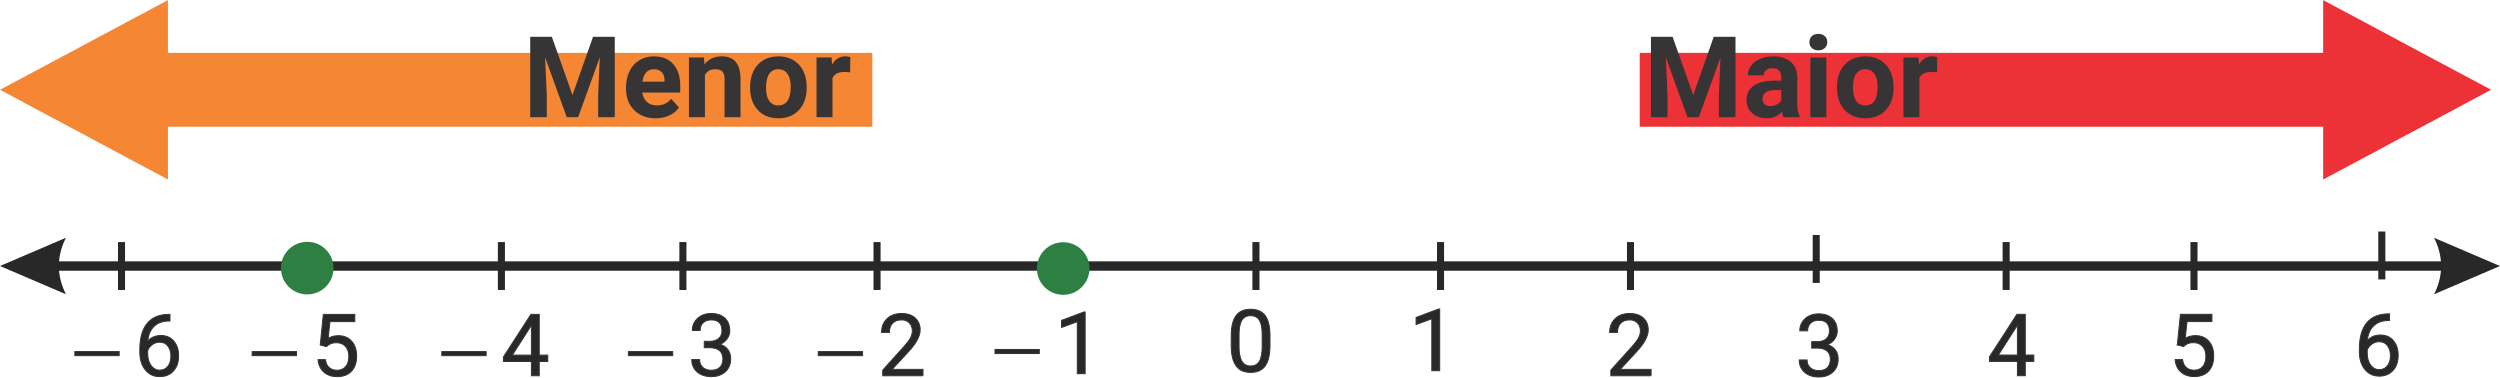 <?xml version="1.0" encoding="UTF-8"?>
<!DOCTYPE svg PUBLIC "-//W3C//DTD SVG 1.0//EN" "http://www.w3.org/TR/2001/REC-SVG-20010904/DTD/svg10.dtd">
<!-- Creator: CorelDRAW 2019 (64 Bit) -->
<svg xmlns="http://www.w3.org/2000/svg" xml:space="preserve" width="1920px" height="290px" version="1.0" style="shape-rendering:geometricPrecision; text-rendering:geometricPrecision; image-rendering:optimizeQuality; fill-rule:evenodd; clip-rule:evenodd"
viewBox="0 0 1910.76 288.45"
 xmlns:xlink="http://www.w3.org/1999/xlink">
 <defs>
  <style type="text/css">
   <![CDATA[
    .str0 {stroke:#282829;stroke-width:5.4;stroke-miterlimit:22.926}
    .str1 {stroke:#373435;stroke-width:0.78;stroke-miterlimit:22.926}
    .fil1 {fill:none}
    .fil2 {fill:none;fill-rule:nonzero}
    .fil3 {fill:#2E8042}
    .fil6 {fill:#373435;fill-rule:nonzero}
    .fil4 {fill:#F58634;fill-rule:nonzero}
    .fil5 {fill:#ED3237;fill-rule:nonzero}
    .fil0 {fill:#282829;fill-rule:nonzero}
   ]]>
  </style>
 </defs>
 <g id="Camada_x0020_1">
  <g>
   <path class="fil0" d="M0 203.24l50.4 -21.6 0 0 -0.65 1.35 -0.61 1.35 -0.57 1.35 -0.53 1.35 -0.48 1.35 -0.45 1.35 -0.4 1.35 -0.36 1.35 -0.31 1.35 -0.28 1.35 -0.23 1.35 -0.19 1.35 -0.15 1.35 -0.1 1.35 -0.06 1.35 -0.03 1.35 0.03 1.35 0.06 1.35 0.1 1.35 0.15 1.35 0.19 1.35 0.23 1.35 0.28 1.35 0.31 1.35 0.36 1.35 0.4 1.35 0.45 1.35 0.48 1.35 0.53 1.35 0.57 1.35 0.61 1.35 0.65 1.35 -50.4 -21.6zm1885.42 3.6l-1860.09 0 0 -7.2 1860.09 0 0 7.2zm25.34 -3.6l-50.41 21.6 0.66 -1.35 0.61 -1.35 0.57 -1.35 0.52 -1.35 0.49 -1.35 0.44 -1.35 0.4 -1.35 0.36 -1.35 0.32 -1.35 0.27 -1.35 0.23 -1.35 0.19 -1.35 0.15 -1.35 0.11 -1.35 0.06 -1.35 0.02 -1.35 -0.02 -1.35 -0.06 -1.35 -0.11 -1.35 -0.15 -1.35 -0.19 -1.35 -0.23 -1.35 -0.27 -1.35 -0.32 -1.35 -0.36 -1.35 -0.4 -1.35 -0.44 -1.35 -0.49 -1.35 -0.52 -1.35 -0.57 -1.35 -0.61 -1.35 -0.66 -1.35 0 0 50.41 21.6z"/>
  </g>
  <line class="fil1 str0" x1="92.87" y1="184.93" x2="92.87" y2= "221.55" />
  <line class="fil1 str0" x1="383.22" y1="184.93" x2="383.22" y2= "221.55" />
  <polygon class="fil0" points="625.39,268.64 659.26,268.64 659.26,271.74 625.39,271.74 "/>
  <path id="1" class="fil0" d="M705.44 287.12l-30.75 0 0 -4.3 16.25 -18.05c2.41,-2.73 4.07,-4.95 4.98,-6.66 0.91,-1.72 1.37,-3.49 1.37,-5.31 0,-2.46 -0.74,-4.46 -2.23,-6.03 -1.48,-1.57 -3.45,-2.36 -5.93,-2.36 -2.97,0 -5.27,0.85 -6.91,2.53 -1.65,1.7 -2.46,4.05 -2.46,7.06l-5.97 0c0,-4.32 1.39,-7.81 4.18,-10.48 2.78,-2.66 6.5,-3.99 11.16,-3.99 4.36,0 7.81,1.14 10.34,3.43 2.55,2.29 3.81,5.34 3.81,9.14 0,4.62 -2.94,10.12 -8.83,16.51l-12.57 13.63 23.56 0 0 4.88z"/>
  <polygon id="2" class="fil2 str1" points="625.39,268.64 659.26,268.64 659.26,271.74 625.39,271.74 "/>
  <path id="3" class="fil2 str1" d="M705.44 287.12l-30.75 0 0 -4.3 16.25 -18.05c2.41,-2.73 4.07,-4.95 4.98,-6.66 0.91,-1.72 1.37,-3.49 1.37,-5.31 0,-2.46 -0.74,-4.46 -2.23,-6.03 -1.48,-1.57 -3.45,-2.36 -5.93,-2.36 -2.97,0 -5.27,0.85 -6.91,2.53 -1.65,1.7 -2.46,4.05 -2.46,7.06l-5.97 0c0,-4.32 1.39,-7.81 4.18,-10.48 2.78,-2.66 6.5,-3.99 11.16,-3.99 4.36,0 7.81,1.14 10.34,3.43 2.55,2.29 3.81,5.34 3.81,9.14 0,4.62 -2.94,10.12 -8.83,16.51l-12.57 13.63 23.56 0 0 4.88z"/>
  <polygon class="fil0" points="480.3,268.64 514.16,268.64 514.16,271.74 480.3,271.74 "/>
  <path id="1" class="fil0" d="M538.28 260.78l4.47 0c2.82,-0.04 5.03,-0.79 6.64,-2.23 1.61,-1.44 2.42,-3.4 2.42,-5.85 0,-5.52 -2.74,-8.29 -8.22,-8.29 -2.57,0 -4.63,0.74 -6.17,2.22 -1.54,1.47 -2.31,3.43 -2.31,5.86l-5.95 0c0,-3.72 1.35,-6.81 4.07,-9.27 2.71,-2.46 6.17,-3.69 10.36,-3.69 4.42,0 7.9,1.18 10.41,3.52 2.51,2.35 3.77,5.61 3.77,9.79 0,2.05 -0.66,4.03 -1.98,5.94 -1.32,1.92 -3.13,3.36 -5.4,4.3 2.58,0.82 4.57,2.17 5.98,4.06 1.41,1.88 2.1,4.19 2.1,6.92 0,4.2 -1.37,7.55 -4.12,10.01 -2.75,2.48 -6.33,3.71 -10.73,3.71 -4.4,0 -7.98,-1.19 -10.75,-3.58 -2.76,-2.38 -4.14,-5.53 -4.14,-9.45l5.99 0c0,2.48 0.82,4.45 2.42,5.92 1.62,1.49 3.78,2.23 6.48,2.23 2.88,0 5.08,-0.75 6.61,-2.26 1.52,-1.5 2.29,-3.65 2.29,-6.46 0,-2.71 -0.85,-4.8 -2.52,-6.26 -1.67,-1.46 -4.09,-2.21 -7.25,-2.25l-4.47 0 0 -4.89z"/>
  <polygon id="2" class="fil2 str1" points="480.3,268.64 514.16,268.64 514.16,271.74 480.3,271.74 "/>
  <path id="3" class="fil2 str1" d="M538.28 260.78l4.47 0c2.82,-0.04 5.03,-0.79 6.64,-2.23 1.61,-1.44 2.42,-3.4 2.42,-5.85 0,-5.52 -2.74,-8.29 -8.22,-8.29 -2.57,0 -4.63,0.74 -6.17,2.22 -1.54,1.47 -2.31,3.43 -2.31,5.86l-5.95 0c0,-3.72 1.35,-6.81 4.07,-9.27 2.71,-2.46 6.17,-3.69 10.36,-3.69 4.42,0 7.9,1.18 10.41,3.52 2.51,2.35 3.77,5.61 3.77,9.79 0,2.05 -0.66,4.03 -1.98,5.94 -1.32,1.92 -3.13,3.36 -5.4,4.3 2.58,0.82 4.57,2.17 5.98,4.06 1.41,1.88 2.1,4.19 2.1,6.92 0,4.2 -1.37,7.55 -4.12,10.01 -2.75,2.48 -6.33,3.71 -10.73,3.71 -4.4,0 -7.98,-1.19 -10.75,-3.58 -2.76,-2.38 -4.14,-5.53 -4.14,-9.45l5.99 0c0,2.48 0.82,4.45 2.42,5.92 1.62,1.49 3.78,2.23 6.48,2.23 2.88,0 5.08,-0.75 6.61,-2.26 1.52,-1.5 2.29,-3.65 2.29,-6.46 0,-2.71 -0.85,-4.8 -2.52,-6.26 -1.67,-1.46 -4.09,-2.21 -7.25,-2.25l-4.47 0 0 -4.89z"/>
  <polygon class="fil0" points="337.68,268.64 371.54,268.64 371.54,271.74 337.68,271.74 "/>
  <path id="1" class="fil0" d="M412.15 271.34l6.5 0 0 4.89 -6.5 0 0 10.89 -5.99 0 0 -10.89 -21.38 0 0 -3.53 21.01 -32.51 6.36 0 0 31.15zm-20.59 0l14.6 0 0 -23 -0.72 1.29 -13.88 21.71z"/>
  <polygon id="2" class="fil2 str1" points="337.68,268.64 371.54,268.64 371.54,271.74 337.68,271.74 "/>
  <path id="3" class="fil2 str1" d="M412.15 271.34l6.5 0 0 4.89 -6.5 0 0 10.89 -5.99 0 0 -10.89 -21.38 0 0 -3.53 21.01 -32.51 6.36 0 0 31.15zm-20.59 0l14.6 0 0 -23 -0.72 1.29 -13.88 21.71z"/>
  <polygon class="fil0" points="192.71,268.64 226.58,268.64 226.58,271.74 192.71,271.74 "/>
  <path id="1" class="fil0" d="M244.76 263.61l2.37 -23.42 24.05 0 0 5.54 -18.98 0 -1.42 12.79c2.3,-1.36 4.91,-2.03 7.83,-2.03 4.28,0 7.68,1.41 10.19,4.24 2.52,2.83 3.77,6.64 3.77,11.45 0,4.84 -1.31,8.65 -3.92,11.43 -2.6,2.78 -6.26,4.17 -10.94,4.17 -4.15,0 -7.53,-1.16 -10.16,-3.45 -2.62,-2.3 -4.11,-5.48 -4.47,-9.54l5.64 0c0.36,2.68 1.32,4.71 2.87,6.06 1.54,1.36 3.59,2.05 6.12,2.05 2.77,0 4.95,-0.95 6.53,-2.84 1.57,-1.88 2.37,-4.49 2.37,-7.82 0,-3.14 -0.86,-5.65 -2.57,-7.55 -1.7,-1.9 -3.98,-2.85 -6.82,-2.85 -2.59,0 -4.64,0.57 -6.11,1.71l-1.59 1.29 -4.76 -1.23z"/>
  <polygon id="2" class="fil2 str1" points="192.71,268.64 226.58,268.64 226.58,271.74 192.71,271.74 "/>
  <path id="3" class="fil2 str1" d="M244.76 263.61l2.37 -23.42 24.05 0 0 5.54 -18.98 0 -1.42 12.79c2.3,-1.36 4.91,-2.03 7.83,-2.03 4.28,0 7.68,1.41 10.19,4.24 2.52,2.83 3.77,6.64 3.77,11.45 0,4.84 -1.31,8.65 -3.92,11.43 -2.6,2.78 -6.26,4.17 -10.94,4.17 -4.15,0 -7.53,-1.16 -10.16,-3.45 -2.62,-2.3 -4.11,-5.48 -4.47,-9.54l5.64 0c0.36,2.68 1.32,4.71 2.87,6.06 1.54,1.36 3.59,2.05 6.12,2.05 2.77,0 4.95,-0.95 6.53,-2.84 1.57,-1.88 2.37,-4.49 2.37,-7.82 0,-3.14 -0.86,-5.65 -2.57,-7.55 -1.7,-1.9 -3.98,-2.85 -6.82,-2.85 -2.59,0 -4.64,0.57 -6.11,1.71l-1.59 1.29 -4.76 -1.23z"/>
  <polygon class="fil0" points="57.22,268.64 91.08,268.64 91.08,271.74 57.22,271.74 "/>
  <path id="1" class="fil0" d="M129.91 240.19l0 5.08 -1.09 0c-4.64,0.09 -8.34,1.45 -11.09,4.12 -2.75,2.66 -4.34,6.4 -4.77,11.23 2.48,-2.84 5.85,-4.26 10.12,-4.26 4.08,0 7.35,1.44 9.79,4.32 2.43,2.88 3.65,6.59 3.65,11.15 0,4.83 -1.32,8.7 -3.95,11.6 -2.62,2.9 -6.16,4.35 -10.58,4.35 -4.49,0 -8.14,-1.73 -10.92,-5.17 -2.8,-3.46 -4.19,-7.89 -4.19,-13.32l0 -2.29c0,-8.64 1.83,-15.24 5.52,-19.8 3.68,-4.57 9.17,-6.9 16.46,-7.01l1.05 0zm-7.82 21.25c-2.05,0 -3.93,0.61 -5.64,1.83 -1.72,1.21 -2.92,2.74 -3.58,4.58l0 2.17c0,3.84 0.87,6.93 2.61,9.29 1.74,2.34 3.9,3.52 6.51,3.52 2.69,0 4.8,-0.98 6.33,-2.95 1.54,-1.96 2.31,-4.53 2.31,-7.71 0,-3.2 -0.78,-5.79 -2.35,-7.77 -1.55,-1.97 -3.61,-2.96 -6.19,-2.96z"/>
  <polygon id="2" class="fil2 str1" points="57.22,268.64 91.08,268.64 91.08,271.74 57.22,271.74 "/>
  <path id="3" class="fil2 str1" d="M129.91 240.19l0 5.08 -1.09 0c-4.64,0.09 -8.34,1.45 -11.09,4.12 -2.75,2.66 -4.34,6.4 -4.77,11.23 2.48,-2.84 5.85,-4.26 10.12,-4.26 4.08,0 7.35,1.44 9.79,4.32 2.43,2.88 3.65,6.59 3.65,11.15 0,4.83 -1.32,8.7 -3.95,11.6 -2.62,2.9 -6.16,4.35 -10.58,4.35 -4.49,0 -8.14,-1.73 -10.92,-5.17 -2.8,-3.46 -4.19,-7.89 -4.19,-13.32l0 -2.29c0,-8.64 1.83,-15.24 5.52,-19.8 3.68,-4.57 9.17,-6.9 16.46,-7.01l1.05 0zm-7.82 21.25c-2.05,0 -3.93,0.61 -5.64,1.83 -1.72,1.21 -2.92,2.74 -3.58,4.58l0 2.17c0,3.84 0.87,6.93 2.61,9.29 1.74,2.34 3.9,3.52 6.51,3.52 2.69,0 4.8,-0.98 6.33,-2.95 1.54,-1.96 2.31,-4.53 2.31,-7.71 0,-3.2 -0.78,-5.79 -2.35,-7.77 -1.55,-1.97 -3.61,-2.96 -6.19,-2.96z"/>
  <polygon class="fil0" points="760.48,267.03 794.34,267.03 794.34,270.13 760.48,270.13 "/>
  <polygon id="1" class="fil0" points="829.38,285.51 823.38,285.51 823.38,245.78 811.36,250.19 811.36,244.78 828.44,238.38 829.38,238.38 "/>
  <polygon id="2" class="fil2 str1" points="760.48,267.03 794.34,267.03 794.34,270.13 760.48,270.13 "/>
  <polygon id="3" class="fil2 str1" points="829.38,285.51 823.38,285.51 823.38,245.78 811.36,250.19 811.36,244.78 828.44,238.38 829.38,238.38 "/>
  <path class="fil0" d="M970.65 263.88c0,6.99 -1.19,12.18 -3.58,15.58 -2.38,3.4 -6.11,5.09 -11.17,5.09 -5.02,0 -8.72,-1.66 -11.12,-4.98 -2.41,-3.32 -3.66,-8.28 -3.75,-14.88l0 -7.97c0,-6.91 1.19,-12.03 3.58,-15.39 2.39,-3.35 6.13,-5.03 11.22,-5.03 5.05,0 8.77,1.62 11.15,4.86 2.38,3.23 3.6,8.22 3.67,14.98l0 7.74zm-5.96 -8.18c0,-5.05 -0.71,-8.74 -2.13,-11.05 -1.42,-2.31 -3.66,-3.46 -6.73,-3.46 -3.06,0 -5.28,1.15 -6.68,3.45 -1.39,2.3 -2.11,5.83 -2.15,10.61l0 9.55c0,5.08 0.73,8.82 2.21,11.24 1.46,2.42 3.69,3.63 6.69,3.63 2.93,0 5.12,-1.14 6.55,-3.42 1.43,-2.28 2.17,-5.87 2.24,-10.77l0 -9.78z"/>
  <path id="1" class="fil2 str1" d="M970.65 263.88c0,6.99 -1.19,12.18 -3.58,15.58 -2.38,3.4 -6.11,5.09 -11.17,5.09 -5.02,0 -8.72,-1.66 -11.12,-4.98 -2.41,-3.32 -3.66,-8.28 -3.75,-14.88l0 -7.97c0,-6.91 1.19,-12.03 3.58,-15.39 2.39,-3.35 6.13,-5.03 11.22,-5.03 5.05,0 8.77,1.62 11.15,4.86 2.38,3.23 3.6,8.22 3.67,14.98l0 7.74zm-5.96 -8.18c0,-5.05 -0.71,-8.74 -2.13,-11.05 -1.42,-2.31 -3.66,-3.46 -6.73,-3.46 -3.06,0 -5.28,1.15 -6.68,3.45 -1.39,2.3 -2.11,5.83 -2.15,10.61l0 9.55c0,5.08 0.73,8.82 2.21,11.24 1.46,2.42 3.69,3.63 6.69,3.63 2.93,0 5.12,-1.14 6.55,-3.42 1.43,-2.28 2.17,-5.87 2.24,-10.77l0 -9.78z"/>
  <path class="fil0" d="M1261.92 287.12l-30.75 0 0 -4.3 16.25 -18.05c2.41,-2.73 4.07,-4.95 4.98,-6.66 0.92,-1.72 1.37,-3.49 1.37,-5.31 0,-2.46 -0.74,-4.46 -2.22,-6.03 -1.49,-1.57 -3.46,-2.36 -5.93,-2.36 -2.97,0 -5.27,0.85 -6.91,2.53 -1.65,1.7 -2.47,4.05 -2.47,7.06l-5.97 0c0,-4.32 1.4,-7.81 4.18,-10.48 2.78,-2.66 6.5,-3.99 11.17,-3.99 4.35,0 7.81,1.14 10.34,3.43 2.54,2.29 3.8,5.34 3.8,9.14 0,4.62 -2.93,10.12 -8.83,16.51l-12.56 13.63 23.55 0 0 4.88z"/>
  <path id="1" class="fil2 str1" d="M1261.92 287.12l-30.75 0 0 -4.3 16.25 -18.05c2.41,-2.73 4.07,-4.95 4.98,-6.66 0.92,-1.72 1.37,-3.49 1.37,-5.31 0,-2.46 -0.74,-4.46 -2.22,-6.03 -1.49,-1.57 -3.46,-2.36 -5.93,-2.36 -2.97,0 -5.27,0.85 -6.91,2.53 -1.65,1.7 -2.47,4.05 -2.47,7.06l-5.97 0c0,-4.32 1.4,-7.81 4.18,-10.48 2.78,-2.66 6.5,-3.99 11.17,-3.99 4.35,0 7.81,1.14 10.34,3.43 2.54,2.29 3.8,5.34 3.8,9.14 0,4.62 -2.93,10.12 -8.83,16.51l-12.56 13.63 23.55 0 0 4.88z"/>
  <path class="fil0" d="M1384.71 261.06l4.48 0c2.82,-0.04 5.03,-0.79 6.64,-2.23 1.61,-1.44 2.42,-3.4 2.42,-5.85 0,-5.52 -2.74,-8.28 -8.22,-8.28 -2.58,0 -4.63,0.73 -6.17,2.21 -1.54,1.47 -2.31,3.43 -2.31,5.86l-5.96 0c0,-3.72 1.36,-6.81 4.07,-9.27 2.72,-2.46 6.18,-3.69 10.37,-3.69 4.42,0 7.9,1.18 10.4,3.52 2.52,2.36 3.78,5.61 3.78,9.79 0,2.05 -0.66,4.03 -1.98,5.94 -1.32,1.92 -3.13,3.36 -5.4,4.3 2.58,0.82 4.57,2.17 5.98,4.06 1.41,1.88 2.1,4.19 2.1,6.92 0,4.2 -1.37,7.55 -4.12,10.01 -2.75,2.48 -6.33,3.71 -10.73,3.71 -4.4,0 -7.99,-1.19 -10.75,-3.58 -2.76,-2.38 -4.14,-5.53 -4.14,-9.44l5.99 0c0,2.47 0.81,4.44 2.42,5.91 1.62,1.49 3.78,2.23 6.48,2.23 2.88,0 5.08,-0.75 6.61,-2.26 1.52,-1.49 2.29,-3.65 2.29,-6.46 0,-2.71 -0.85,-4.8 -2.52,-6.26 -1.67,-1.46 -4.09,-2.21 -7.25,-2.25l-4.48 0 0 -4.89z"/>
  <path id="1" class="fil2 str1" d="M1384.71 261.06l4.48 0c2.82,-0.04 5.03,-0.79 6.64,-2.23 1.61,-1.44 2.42,-3.4 2.42,-5.85 0,-5.52 -2.74,-8.28 -8.22,-8.28 -2.58,0 -4.63,0.73 -6.17,2.21 -1.54,1.47 -2.31,3.43 -2.31,5.86l-5.96 0c0,-3.72 1.36,-6.81 4.07,-9.27 2.72,-2.46 6.18,-3.69 10.37,-3.69 4.42,0 7.9,1.18 10.4,3.52 2.52,2.36 3.78,5.61 3.78,9.79 0,2.05 -0.66,4.03 -1.98,5.94 -1.32,1.92 -3.13,3.36 -5.4,4.3 2.58,0.82 4.57,2.17 5.98,4.06 1.41,1.88 2.1,4.19 2.1,6.92 0,4.2 -1.37,7.55 -4.12,10.01 -2.75,2.48 -6.33,3.71 -10.73,3.71 -4.4,0 -7.99,-1.19 -10.75,-3.58 -2.76,-2.38 -4.14,-5.53 -4.14,-9.44l5.99 0c0,2.47 0.81,4.44 2.42,5.91 1.62,1.49 3.78,2.23 6.48,2.23 2.88,0 5.08,-0.75 6.61,-2.26 1.52,-1.49 2.29,-3.65 2.29,-6.46 0,-2.71 -0.85,-4.8 -2.52,-6.26 -1.67,-1.46 -4.09,-2.21 -7.25,-2.25l-4.48 0 0 -4.89z"/>
  <path class="fil0" d="M1547.93 271.3l6.5 0 0 4.88 -6.5 0 0 10.89 -6 0 0 -10.89 -21.37 0 0 -3.53 21.01 -32.51 6.36 0 0 31.16zm-20.59 0l14.59 0 0 -23.01 -0.71 1.29 -13.88 21.72z"/>
  <path id="1" class="fil2 str1" d="M1547.93 271.3l6.5 0 0 4.88 -6.5 0 0 10.89 -6 0 0 -10.89 -21.37 0 0 -3.53 21.01 -32.51 6.36 0 0 31.16zm-20.59 0l14.59 0 0 -23.01 -0.71 1.29 -13.88 21.72z"/>
  <path class="fil0" d="M1664.14 263.56l2.38 -23.42 24.05 0 0 5.55 -18.99 0 -1.42 12.78c2.3,-1.35 4.92,-2.03 7.83,-2.03 4.28,0 7.68,1.41 10.19,4.24 2.52,2.83 3.77,6.64 3.77,11.45 0,4.84 -1.31,8.65 -3.91,11.43 -2.61,2.79 -6.26,4.17 -10.95,4.17 -4.15,0 -7.52,-1.15 -10.15,-3.45 -2.62,-2.3 -4.12,-5.48 -4.48,-9.54l5.64 0c0.37,2.68 1.32,4.71 2.87,6.06 1.54,1.36 3.59,2.05 6.12,2.05 2.77,0 4.95,-0.95 6.54,-2.84 1.57,-1.88 2.36,-4.49 2.36,-7.82 0,-3.14 -0.86,-5.65 -2.56,-7.55 -1.71,-1.9 -3.98,-2.85 -6.82,-2.85 -2.6,0 -4.65,0.57 -6.12,1.71l-1.58 1.29 -4.77 -1.23z"/>
  <path id="1" class="fil2 str1" d="M1664.14 263.56l2.38 -23.42 24.05 0 0 5.55 -18.99 0 -1.42 12.78c2.3,-1.35 4.92,-2.03 7.83,-2.03 4.28,0 7.68,1.41 10.19,4.24 2.52,2.83 3.77,6.64 3.77,11.45 0,4.84 -1.31,8.65 -3.91,11.43 -2.61,2.79 -6.26,4.17 -10.95,4.17 -4.15,0 -7.52,-1.15 -10.15,-3.45 -2.62,-2.3 -4.12,-5.48 -4.48,-9.54l5.64 0c0.37,2.68 1.32,4.71 2.87,6.06 1.54,1.36 3.59,2.05 6.12,2.05 2.77,0 4.95,-0.95 6.54,-2.84 1.57,-1.88 2.36,-4.49 2.36,-7.82 0,-3.14 -0.86,-5.65 -2.56,-7.55 -1.71,-1.9 -3.98,-2.85 -6.82,-2.85 -2.6,0 -4.65,0.57 -6.12,1.71l-1.58 1.29 -4.77 -1.23z"/>
  <path class="fil0" d="M1826.32 239.81l0 5.08 -1.09 0c-4.65,0.09 -8.34,1.45 -11.09,4.12 -2.75,2.66 -4.35,6.4 -4.78,11.23 2.48,-2.84 5.86,-4.26 10.12,-4.26 4.09,0 7.35,1.44 9.79,4.33 2.44,2.87 3.66,6.58 3.66,11.14 0,4.83 -1.32,8.7 -3.95,11.61 -2.63,2.89 -6.16,4.34 -10.59,4.34 -4.48,0 -8.14,-1.73 -10.92,-5.17 -2.79,-3.45 -4.19,-7.89 -4.19,-13.32l0 -2.29c0,-8.64 1.84,-15.24 5.52,-19.8 3.69,-4.57 9.18,-6.9 16.46,-7.01l1.06 0zm-7.83 21.25c-2.04,0 -3.92,0.61 -5.64,1.83 -1.72,1.21 -2.91,2.74 -3.58,4.58l0 2.17c0,3.84 0.87,6.94 2.61,9.29 1.74,2.34 3.91,3.52 6.51,3.52 2.69,0 4.8,-0.98 6.33,-2.95 1.54,-1.96 2.31,-4.53 2.31,-7.71 0,-3.2 -0.78,-5.79 -2.34,-7.77 -1.55,-1.97 -3.62,-2.96 -6.2,-2.96z"/>
  <path id="1" class="fil2 str1" d="M1826.32 239.81l0 5.08 -1.09 0c-4.65,0.09 -8.34,1.45 -11.09,4.12 -2.75,2.66 -4.35,6.4 -4.78,11.23 2.48,-2.84 5.86,-4.26 10.12,-4.26 4.09,0 7.35,1.44 9.79,4.33 2.44,2.87 3.66,6.58 3.66,11.14 0,4.83 -1.32,8.7 -3.95,11.61 -2.63,2.89 -6.16,4.34 -10.59,4.34 -4.48,0 -8.14,-1.73 -10.92,-5.17 -2.79,-3.45 -4.19,-7.89 -4.19,-13.32l0 -2.29c0,-8.64 1.84,-15.24 5.52,-19.8 3.69,-4.57 9.18,-6.9 16.46,-7.01l1.06 0zm-7.83 21.25c-2.04,0 -3.92,0.61 -5.64,1.83 -1.72,1.21 -2.91,2.74 -3.58,4.58l0 2.17c0,3.84 0.87,6.94 2.61,9.29 1.74,2.34 3.91,3.52 6.51,3.52 2.69,0 4.8,-0.98 6.33,-2.95 1.54,-1.96 2.31,-4.53 2.31,-7.71 0,-3.2 -0.78,-5.79 -2.34,-7.77 -1.55,-1.97 -3.62,-2.96 -6.2,-2.96z"/>
  <polygon class="fil0" points="1100.35,283.26 1094.35,283.26 1094.35,243.54 1082.33,247.95 1082.33,242.54 1099.41,236.13 1100.35,236.13 "/>
  <polygon id="1" class="fil2 str1" points="1100.35,283.26 1094.35,283.26 1094.35,243.54 1082.33,247.95 1082.33,242.54 1099.41,236.13 1100.35,236.13 "/>
  <line class="fil1 str0" x1="521.94" y1="184.93" x2="521.94" y2= "221.55" />
  <line class="fil1 str0" x1="670.33" y1="184.93" x2="670.33" y2= "221.55" />
  <line class="fil1 str0" x1="812.59" y1="186.85" x2="812.59" y2= "223.47" />
  <line class="fil1 str0" x1="959.92" y1="184.93" x2="959.92" y2= "221.55" />
  <line class="fil1 str0" x1="1101.01" y1="184.93" x2="1101.01" y2= "221.55" />
  <line class="fil1 str0" x1="1246.19" y1="184.93" x2="1246.19" y2= "221.55" />
  <line class="fil1 str0" x1="1388.13" y1="179.53" x2="1388.13" y2= "216.15" />
  <line class="fil1 str0" x1="1533.31" y1="184.93" x2="1533.31" y2= "221.55" />
  <line class="fil1 str0" x1="1676.87" y1="184.93" x2="1676.87" y2= "221.55" />
  <line class="fil1 str0" x1="1820.43" y1="176.87" x2="1820.43" y2= "213.49" />
  <circle class="fil3" cx="812.59" cy="205.16" r="20.1"/>
  <circle class="fil3" cx="234.82" cy="204.85" r="20.1"/>
  <polygon class="fil4" points="666.73,96.78 128.36,96.78 128.36,137.11 0,68.55 128.36,0 128.36,40.33 666.73,40.33 "/>
  <polygon class="fil5" points="1253.25,96.78 1775.6,96.78 1775.6,137.11 1903.96,68.55 1775.6,0 1775.6,40.33 1253.25,40.33 "/>
  <polygon class="fil6" points="421.77,28.04 437.55,72.6 453.25,28.04 469.87,28.04 469.87,89.48 457.17,89.48 457.17,72.69 458.43,43.7 441.86,89.48 433.16,89.48 416.63,43.74 417.9,72.69 417.9,89.48 405.24,89.48 405.24,28.04 "/>
  <path id="1" class="fil6" d="M501.16 90.34c-6.7,0 -12.15,-2.06 -16.36,-6.16 -4.2,-4.11 -6.31,-9.58 -6.31,-16.42l0 -1.18c0,-4.58 0.9,-8.68 2.67,-12.3 1.77,-3.61 4.28,-6.41 7.53,-8.35 3.25,-1.96 6.96,-2.94 11.12,-2.94 6.25,0 11.16,1.97 14.74,5.91 3.59,3.94 5.37,9.53 5.37,16.76l0 4.98 -29.06 0c0.39,2.98 1.59,5.36 3.56,7.16 1.99,1.8 4.49,2.69 7.53,2.69 4.71,0 8.37,-1.7 11.02,-5.08l5.99 6.71c-1.83,2.58 -4.31,4.61 -7.43,6.05 -3.11,1.45 -6.58,2.17 -10.37,2.17zm-1.4 -37.5c-2.42,0 -4.37,0.82 -5.89,2.46 -1.49,1.65 -2.46,3.99 -2.88,7.05l16.95 0 0 -0.98c-0.05,-2.71 -0.77,-4.81 -2.19,-6.3 -1.41,-1.48 -3.39,-2.23 -5.99,-2.23z"/>
  <path id="2" class="fil6" d="M538.04 43.86l0.39 5.27c3.25,-4.09 7.63,-6.14 13.12,-6.14 4.84,0 8.44,1.43 10.8,4.26 2.36,2.84 3.57,7.09 3.63,12.73l0 29.5 -12.2 0 0 -29.25c0,-2.58 -0.56,-4.46 -1.68,-5.63 -1.13,-1.17 -3,-1.76 -5.62,-1.76 -3.43,0 -6,1.47 -7.72,4.39l0 32.25 -12.2 0 0 -45.62 11.48 0z"/>
  <path id="3" class="fil6" d="M573.29 66.25c0,-4.54 0.88,-8.57 2.63,-12.11 1.74,-3.54 4.24,-6.29 7.53,-8.24 3.27,-1.94 7.07,-2.91 11.4,-2.91 6.16,0 11.19,1.89 15.09,5.66 3.89,3.76 6.07,8.89 6.51,15.35l0.09 3.13c0,7.01 -1.96,12.63 -5.86,16.86 -3.92,4.23 -9.16,6.35 -15.74,6.35 -6.58,0 -11.84,-2.12 -15.76,-6.33 -3.93,-4.22 -5.89,-9.96 -5.89,-17.21l0 -0.55zm12.2 0.86c0,4.34 0.81,7.65 2.45,9.94 1.63,2.29 3.96,3.44 7,3.44 2.95,0 5.25,-1.14 6.91,-3.4 1.67,-2.26 2.49,-5.89 2.49,-10.87 0,-4.25 -0.82,-7.55 -2.49,-9.88 -1.66,-2.33 -3.99,-3.5 -7,-3.5 -2.98,0 -5.28,1.17 -6.91,3.49 -1.64,2.32 -2.45,5.92 -2.45,10.78z"/>
  <path id="4" class="fil6" d="M649.73 55.25c-1.65,-0.22 -3.11,-0.33 -4.38,-0.33 -4.62,0 -7.64,1.55 -9.07,4.68l0 29.88 -12.2 0 0 -45.62 11.53 0 0.33 5.41c2.44,-4.19 5.84,-6.28 10.16,-6.28 1.36,0 2.62,0.19 3.81,0.55l-0.18 11.71z"/>
  <polygon class="fil6" points="1278.35,28.04 1294.13,72.6 1309.83,28.04 1326.45,28.04 1326.45,89.48 1313.74,89.48 1313.74,72.69 1315.01,43.7 1298.44,89.48 1289.74,89.48 1273.21,43.74 1274.47,72.69 1274.47,89.48 1261.82,89.48 1261.82,28.04 "/>
  <path id="1" class="fil6" d="M1363.15 89.48c-0.56,-1.1 -0.96,-2.45 -1.22,-4.08 -2.95,3.3 -6.8,4.94 -11.52,4.94 -4.47,0 -8.18,-1.29 -11.12,-3.89 -2.94,-2.59 -4.41,-5.86 -4.41,-9.8 0,-4.84 1.8,-8.56 5.39,-11.15 3.59,-2.59 8.77,-3.9 15.54,-3.93l5.61 0 0 -2.59c0,-2.11 -0.54,-3.78 -1.62,-5.03 -1.08,-1.25 -2.8,-1.89 -5.13,-1.89 -2.04,0 -3.66,0.49 -4.82,1.46 -1.17,0.96 -1.76,2.3 -1.76,3.99l-12.18 0c0,-2.64 0.8,-5.09 2.43,-7.32 1.64,-2.24 3.95,-4 6.93,-5.28 2.98,-1.28 6.32,-1.92 10.03,-1.92 5.64,0 10.1,1.41 13.4,4.24 3.31,2.83 4.96,6.79 4.96,11.92l0 19.79c0.03,4.32 0.64,7.6 1.82,9.82l0 0.72 -12.33 0zm-10.08 -8.47c1.8,0 3.46,-0.4 4.99,-1.2 1.51,-0.8 2.63,-1.88 3.36,-3.22l0 -7.85 -4.55 0c-6.1,0 -9.36,2.1 -9.74,6.32l-0.05 0.72c0,1.51 0.53,2.77 1.6,3.76 1.07,0.98 2.53,1.47 4.39,1.47z"/>
  <path id="2" class="fil6" d="M1395.89 89.48l-12.23 0 0 -45.62 12.23 0 0 45.62zm-12.95 -57.4c0,-1.82 0.6,-3.33 1.83,-4.51 1.22,-1.18 2.89,-1.77 5.01,-1.77 2.07,0 3.73,0.59 4.97,1.77 1.24,1.18 1.86,2.69 1.86,4.51 0,1.85 -0.62,3.38 -1.88,4.56 -1.25,1.18 -2.91,1.77 -4.95,1.77 -2.06,0 -3.71,-0.59 -4.97,-1.77 -1.25,-1.18 -1.87,-2.71 -1.87,-4.56z"/>
  <path id="3" class="fil6" d="M1404.02 66.25c0,-4.54 0.88,-8.57 2.62,-12.11 1.75,-3.54 4.25,-6.29 7.54,-8.24 3.26,-1.94 7.07,-2.91 11.4,-2.91 6.16,0 11.19,1.89 15.09,5.66 3.89,3.76 6.06,8.89 6.51,15.35l0.09 3.13c0,7.01 -1.96,12.63 -5.86,16.86 -3.92,4.23 -9.16,6.35 -15.74,6.35 -6.58,0 -11.84,-2.12 -15.76,-6.33 -3.93,-4.22 -5.89,-9.96 -5.89,-17.21l0 -0.55zm12.2 0.86c0,4.34 0.81,7.65 2.45,9.94 1.63,2.29 3.96,3.44 7,3.44 2.95,0 5.25,-1.14 6.91,-3.4 1.67,-2.26 2.49,-5.89 2.49,-10.87 0,-4.25 -0.82,-7.55 -2.49,-9.88 -1.66,-2.33 -3.99,-3.5 -7,-3.5 -2.98,0 -5.28,1.17 -6.91,3.49 -1.64,2.32 -2.45,5.92 -2.45,10.78z"/>
  <path id="4" class="fil6" d="M1480.46 55.25c-1.66,-0.22 -3.11,-0.33 -4.38,-0.33 -4.62,0 -7.64,1.55 -9.07,4.68l0 29.88 -12.2 0 0 -45.62 11.52 0 0.33 5.41c2.45,-4.19 5.85,-6.28 10.17,-6.28 1.36,0 2.62,0.19 3.8,0.55l-0.17 11.71z"/>
 </g>
</svg>

